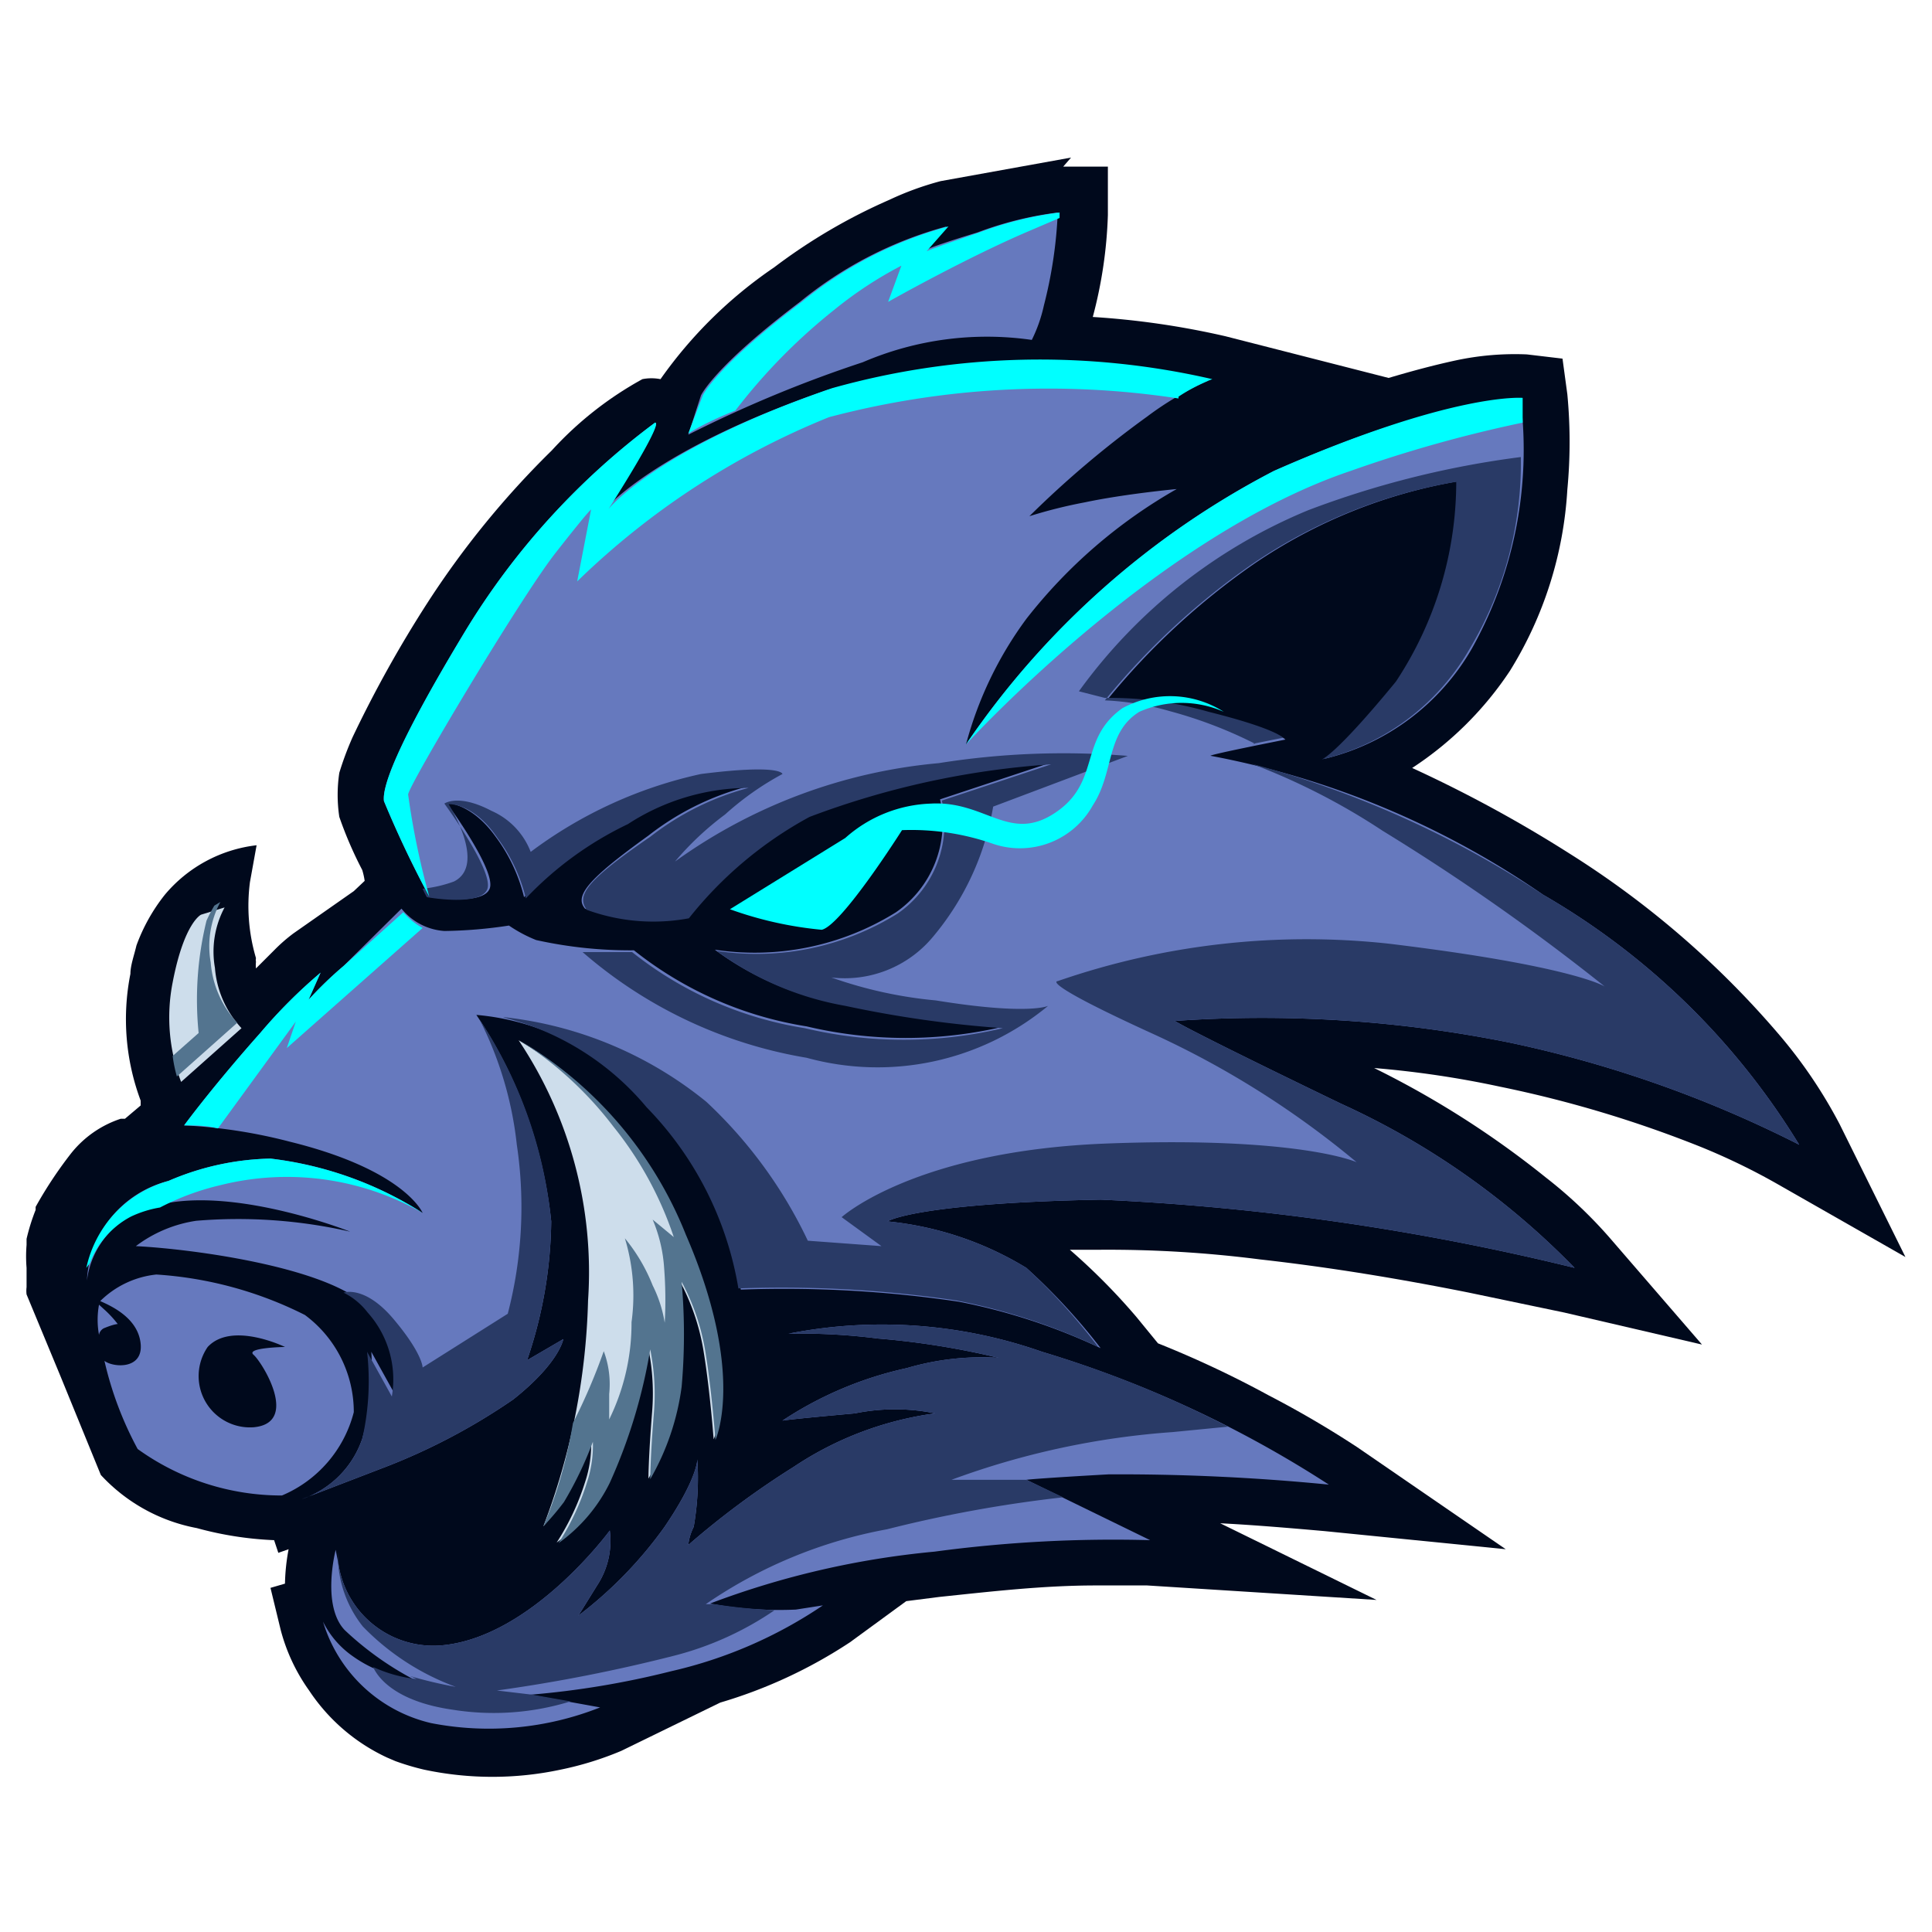 <svg id="Layer_1" data-name="Layer 1" xmlns="http://www.w3.org/2000/svg" viewBox="0 0 32 32"><defs><style>.cls-1{fill:#00091c;}.cls-2{fill:#cdddeb;}.cls-3{fill:#53748f;}.cls-4{fill:#6679be;}.cls-5{fill:#293a66;}.cls-6{fill:aqua;}</style></defs><title>favicon-04</title><path class="cls-1" d="M2.33,18.31l0-.08a3.85,3.85,0,0,1-.17-2.1c0-.14.06-.3.1-.47a3,3,0,0,1,.47-.84A2.33,2.33,0,0,1,4.25,14l-.11.61a3.05,3.05,0,0,0,.1,1.26.13.13,0,0,0,0,.06.45.45,0,0,0,0,.11l.31-.31a2.73,2.73,0,0,1,.31-.27l1-.7.18-.17A1.19,1.19,0,0,0,6,14.41a6.47,6.47,0,0,1-.38-.88,2.45,2.45,0,0,1,0-.73,5.14,5.14,0,0,1,.22-.59A19.85,19.85,0,0,1,7.07,10,14.73,14.73,0,0,1,9.14,7.46a5.83,5.83,0,0,1,1.5-1.18.77.77,0,0,1,.3,0h0a7.35,7.35,0,0,1,1.88-1.85,9.38,9.38,0,0,1,1.91-1.12A5,5,0,0,1,15.58,3l2.16-.39-.13.15h.74l0,.8a7.42,7.42,0,0,1-.25,1.69h0a13.57,13.57,0,0,1,2.2.32L23,6.26c.37-.11.74-.21,1.11-.29a4.67,4.67,0,0,1,1.18-.1l.59.07.08.59a8.34,8.34,0,0,1,0,1.58,6.39,6.39,0,0,1-.95,3,5.65,5.65,0,0,1-1.62,1.61A21.9,21.9,0,0,1,26,14.14a15.17,15.17,0,0,1,3.47,3,8,8,0,0,1,1,1.48l1.09,2.2L29.42,19.6A10.78,10.78,0,0,0,28.18,19a19.44,19.44,0,0,0-3.33-1,16.2,16.2,0,0,0-2.09-.31,15.35,15.35,0,0,1,2.84,1.81,7.56,7.56,0,0,1,1.06,1l1.53,1.77-2.28-.53-1.58-.33c-1.15-.23-2.3-.42-3.46-.55a19.78,19.78,0,0,0-2.66-.16h-.49a10.47,10.47,0,0,1,1.1,1.11l.36.44a17,17,0,0,1,1.83.86,16.59,16.59,0,0,1,1.47.86l2.46,1.69-3-.3c-.57-.05-1.15-.1-1.73-.13l2.59,1.27L19,26.26c-.28,0-.57,0-.85,0-.87,0-1.73.1-2.59.19l-.55.07-.93.68a8,8,0,0,1-2.15,1L10.29,29a5.34,5.34,0,0,1-1,.31,5.43,5.43,0,0,1-2.27,0,4.19,4.19,0,0,1-.47-.14l-.14-.06A3.13,3.13,0,0,1,5.12,28a3.06,3.06,0,0,1-.47-1l-.17-.7.24-.07a3.43,3.43,0,0,1,.06-.57l-.17.06h0l-.07-.21a5.71,5.71,0,0,1-1.28-.2,2.89,2.89,0,0,1-1.59-.88l0,0L1,22.79.44,21.44a.49.49,0,0,1,0-.12V21a2.33,2.33,0,0,1,0-.38l0-.1,0,0a3.37,3.37,0,0,1,.15-.48v-.05a6.87,6.87,0,0,1,.59-.89,1.75,1.75,0,0,1,.82-.57l.07,0Z"/><path class="cls-2" d="M9,25.28a11.29,11.29,0,0,0,.74-3.74,6.91,6.91,0,0,0-1.15-4.31,6.54,6.54,0,0,1,2.74,3.21c1,2.31.49,3.4.49,3.4s-.06-.82-.17-1.48a3.7,3.7,0,0,0-.39-1.14,9.86,9.86,0,0,1,0,1.74,4.15,4.15,0,0,1-.52,1.53s0-.34.06-1.09a3.77,3.77,0,0,0-.06-1.06,8.87,8.87,0,0,1-.67,2.21,2.68,2.68,0,0,1-.85,1,4.1,4.1,0,0,0,.47-1,1.94,1.94,0,0,0,.1-.68,6.07,6.07,0,0,1-.48,1A4.54,4.54,0,0,1,9,25.28ZM3.33,15.15s-.28.13-.47,1.12A3,3,0,0,0,3,17.92l1-.89a1.65,1.65,0,0,1-.44-1,1.55,1.55,0,0,1,.16-1Z"/><path class="cls-3" d="M9,25.28a7.63,7.63,0,0,0,.49-1.71A9.85,9.85,0,0,0,10,22.38a1.56,1.56,0,0,1,.09.71l0,.42a3.61,3.61,0,0,0,.37-1.61,3.25,3.25,0,0,0-.11-1.39,2.92,2.92,0,0,1,.46.78,2.14,2.14,0,0,1,.2.62A6.81,6.81,0,0,0,11,21a2.46,2.46,0,0,0-.19-.8l.35.29a5.89,5.89,0,0,0-1-1.83,6,6,0,0,0-1.54-1.42,6.54,6.54,0,0,1,2.74,3.21c1,2.31.49,3.4.49,3.4s-.06-.82-.17-1.48a3.7,3.7,0,0,0-.39-1.14,9.86,9.86,0,0,1,0,1.74,4.15,4.15,0,0,1-.52,1.53s0-.34.06-1.09a3.77,3.77,0,0,0-.06-1.06,8.87,8.87,0,0,1-.67,2.21,2.68,2.68,0,0,1-.85,1,4.1,4.1,0,0,0,.47-1,1.94,1.94,0,0,0,.1-.68,6.07,6.07,0,0,1-.48,1A4.54,4.54,0,0,1,9,25.28Z"/><path class="cls-3" d="M2.86,17.49l.43-.38a5.51,5.51,0,0,1,.13-1.86A2.6,2.6,0,0,1,3.55,15l.1-.06a1.55,1.55,0,0,0-.16,1,1.65,1.65,0,0,0,.44,1l-1,.89A2.15,2.15,0,0,1,2.86,17.49Z"/><path class="cls-4" d="M6.3,24.33a10.26,10.26,0,0,0,2.2-1.15c.77-.61.83-1,.83-1l-.6.35a7.32,7.32,0,0,0,.4-2.3,7.52,7.52,0,0,0-1.24-3.42,4.07,4.07,0,0,1,2.86,1.55,5.61,5.61,0,0,1,1.52,3,19.67,19.67,0,0,1,3.61.2,9.92,9.92,0,0,1,2.35.77A10,10,0,0,0,17,21a5.43,5.43,0,0,0-2.3-.77s.44-.3,3.53-.36A40.41,40.41,0,0,1,26.08,21a12.77,12.77,0,0,0-3.87-2.72c-2.63-1.27-2.75-1.37-2.75-1.37a20.74,20.74,0,0,1,5.55.36,19.43,19.43,0,0,1,4.79,1.69,12,12,0,0,0-4.24-4.14,14.32,14.32,0,0,0-5.5-2.3c-.14,0,1.23-.27,1.23-.27s-.11-.15-1.23-.43a5.9,5.9,0,0,0-1.72-.23,11.86,11.86,0,0,1,2.43-2.25,8.55,8.55,0,0,1,3.39-1.37,6,6,0,0,1-1,3.31c-1,1.23-1.23,1.29-1.23,1.29a3.85,3.85,0,0,0,2.45-1.83,6.75,6.75,0,0,0,.81-4.09S24.07,6.49,21.1,7.8A13.91,13.91,0,0,0,16,12.33a6.17,6.17,0,0,1,1-2.08A8.47,8.47,0,0,1,19.49,8.1s-.86.08-1.52.22a8,8,0,0,0-.92.23A16.5,16.5,0,0,1,19,6.9a5.19,5.19,0,0,1,1-.59,12.72,12.72,0,0,0-6.3.15c-2.91,1-3.7,2-3.7,2S11,7,10.85,7a12.18,12.18,0,0,0-3.13,3.43c-1.21,2-1.39,2.63-1.36,2.84a17.38,17.38,0,0,0,.75,1.58s.88.16,1-.13-.71-1.42-.71-1.42.41,0,.81.56a2.77,2.77,0,0,1,.47,1,5.72,5.72,0,0,1,1.69-1.23,3.69,3.69,0,0,1,2-.6,4.51,4.51,0,0,0-1.63.81c-1,.72-1.23,1-1.05,1.21a3.21,3.21,0,0,0,1.69.14,6.5,6.5,0,0,1,2-1.68,13.94,13.94,0,0,1,4-.87l-1.81.6a1.8,1.8,0,0,1-.73,1.87,4.42,4.42,0,0,1-3,.62,5.07,5.07,0,0,0,2.13.91,18.69,18.69,0,0,0,2.67.36,7.11,7.11,0,0,1-3.28,0,6.13,6.13,0,0,1-2.86-1.26,7.18,7.18,0,0,1-1.62-.17,2.32,2.32,0,0,1-.45-.24,7.62,7.62,0,0,1-1.07.09,1,1,0,0,1-.71-.37L5.69,16a6.3,6.3,0,0,0-.58.56l.2-.45a8.46,8.46,0,0,0-1,1c-.72.81-1.18,1.42-1.26,1.53a8.62,8.62,0,0,1,1.75.27C6.71,19.38,7,20.09,7,20.09a6,6,0,0,0-2.52-.9,4.47,4.47,0,0,0-1.69.37,1.79,1.79,0,0,0-1.35,1.65h0a1.43,1.43,0,0,1,.76-1.09c1.21-.67,3.6.28,3.6.28a8.35,8.35,0,0,0-2.55-.18,2.19,2.19,0,0,0-1,.42c1,.05,3.4.38,3.91,1.1a1.66,1.66,0,0,1,.4,1.39l-.41-.74A4.31,4.31,0,0,1,6,23.83a1.6,1.6,0,0,1-1,1Zm-.69,1.6a1.59,1.59,0,0,0,1.73,1.32c1.48-.15,2.76-1.9,2.76-1.9a1.34,1.34,0,0,1-.21.91l-.31.5A6.87,6.87,0,0,0,11,25.3c.56-.82.55-1.13.55-1.13a4.72,4.72,0,0,1-.06,1.12.88.88,0,0,0-.09.3,13.92,13.92,0,0,1,1.74-1.29,5.54,5.54,0,0,1,2.35-.89,3.32,3.32,0,0,0-1.33,0c-1.12.1-1.2.12-1.2.12a6.08,6.08,0,0,1,2.06-.87,4.39,4.39,0,0,1,1.52-.17,13.21,13.21,0,0,0-2-.32,10.14,10.14,0,0,0-1.48-.08,8,8,0,0,1,4.2.3,18.57,18.57,0,0,1,4.75,2.2,35.43,35.43,0,0,0-3.65-.17c-1.24.07-1.36.09-1.36.09l2.05,1a22.2,22.2,0,0,0-3.57.19,14.23,14.23,0,0,0-3.72.86,6.26,6.26,0,0,0,1.42.1l.45-.07a7.43,7.43,0,0,1-2.51,1.09,14.38,14.38,0,0,1-2.34.39l1.16.21a5,5,0,0,1-2.8.26,2.45,2.45,0,0,1-1.79-1.68,1.52,1.52,0,0,0,.49.57,2.1,2.1,0,0,0,1,.38A5.19,5.19,0,0,1,5.71,27c-.39-.41-.15-1.33-.15-1.33Zm6-19.38s.21-.47,1.64-1.55a6.5,6.5,0,0,1,2.43-1.25l-.37.42s-.17,0,.88-.32a5.81,5.81,0,0,1,1.33-.33,7.43,7.43,0,0,1-.23,1.54,2.46,2.46,0,0,1-.2.57A5.21,5.21,0,0,0,14.29,6a20.83,20.83,0,0,0-2.89,1.2Z"/><path class="cls-5" d="M6.3,24.33a10.26,10.26,0,0,0,2.2-1.15c.77-.61.83-1,.83-1l-.6.35a7.32,7.32,0,0,0,.4-2.3,7.35,7.35,0,0,0-1.19-3.35,6,6,0,0,1,.62,2.08,7,7,0,0,1-.15,2.8L7,22.65s0-.23-.48-.8-.83-.44-.83-.44h0a1.14,1.14,0,0,1,.4.33,1.66,1.66,0,0,1,.4,1.39l-.41-.74A4.31,4.31,0,0,1,6,23.83a1.6,1.6,0,0,1-1,1ZM7,14.72a1.42,1.42,0,0,0,.07.14s.88.16,1-.13-.71-1.42-.71-1.42.23-.17.78.12a1.22,1.22,0,0,1,.65.68,7.28,7.28,0,0,1,2.82-1.29c1.34-.17,1.35,0,1.35,0a4.81,4.81,0,0,0-.95.67,4.93,4.93,0,0,0-.83.78,8.82,8.82,0,0,1,4.37-1.63,13.12,13.12,0,0,1,3.13-.12l-2.23.84a4.52,4.52,0,0,1-1,2.16,1.9,1.9,0,0,1-1.68.67,7.13,7.13,0,0,0,1.73.38c1.54.25,1.86.09,1.86.09a4.43,4.43,0,0,1-4,.86,7.55,7.55,0,0,1-3.71-1.75h0l.82,0a6.13,6.13,0,0,0,2.86,1.26,7.11,7.11,0,0,0,3.28,0A18.69,18.69,0,0,1,14,16.66a5.07,5.07,0,0,1-2.13-.91,4.42,4.42,0,0,0,3-.62,1.8,1.8,0,0,0,.73-1.87l1.81-.6a13.94,13.94,0,0,0-4,.87,6.5,6.5,0,0,0-2,1.68,3.21,3.21,0,0,1-1.69-.14c-.18-.24,0-.49,1.05-1.21a4.51,4.51,0,0,1,1.63-.81,3.69,3.69,0,0,0-2,.6,5.72,5.72,0,0,0-1.69,1.23,2.77,2.77,0,0,0-.47-1c-.4-.59-.81-.56-.81-.56s.64,1,.09,1.28A2.13,2.13,0,0,1,7,14.72Zm1.33,2.13a4.51,4.51,0,0,1,2.38,1.49,5.61,5.61,0,0,1,1.52,3,19.67,19.67,0,0,1,3.61.2,9.92,9.92,0,0,1,2.35.77A10,10,0,0,0,17,21a5.43,5.43,0,0,0-2.3-.77s.44-.3,3.53-.36A40.41,40.41,0,0,1,26.08,21a12.77,12.77,0,0,0-3.87-2.72c-2.63-1.27-2.75-1.37-2.75-1.37a20.74,20.74,0,0,1,5.55.36,19.43,19.43,0,0,1,4.79,1.69,12,12,0,0,0-4.24-4.14,16.51,16.51,0,0,0-4.83-2.17,10.92,10.92,0,0,1,2.17,1.11,36.31,36.31,0,0,1,3.68,2.58S26.06,16,23,15.63a12.6,12.6,0,0,0-5.48.62s-.34,0,1.59.88a15,15,0,0,1,3.36,2.12s-.94-.43-4.13-.31-4.4,1.22-4.4,1.22l.66.48-1.22-.09a7.59,7.59,0,0,0-1.68-2.3A6.41,6.41,0,0,0,8.37,16.85Zm11.68-4.36Zm.74-.17.5-.1s-.11-.15-1.23-.43a5.9,5.9,0,0,0-1.72-.23l-.43-.11a8.85,8.85,0,0,1,3.8-3,15.46,15.46,0,0,1,3.52-.88,6,6,0,0,1-.85,3.18,3.85,3.85,0,0,1-2.45,1.83s.22-.06,1.23-1.29a6,6,0,0,0,1-3.31,8.55,8.55,0,0,0-3.39,1.37,11.86,11.86,0,0,0-2.43,2.25,4.62,4.62,0,0,1,1.08.18A7.33,7.33,0,0,1,20.79,12.32ZM5.61,25.93a1.59,1.59,0,0,0,1.73,1.32c1.48-.15,2.76-1.9,2.76-1.9a1.34,1.34,0,0,1-.21.91l-.31.5A6.87,6.87,0,0,0,11,25.3c.56-.82.55-1.13.55-1.13a4.72,4.72,0,0,1-.06,1.12.88.88,0,0,0-.09.3,13.92,13.92,0,0,1,1.74-1.29,5.54,5.54,0,0,1,2.35-.89,3.32,3.32,0,0,0-1.33,0c-1.12.1-1.2.12-1.2.12a6.08,6.08,0,0,1,2.06-.87,4.39,4.39,0,0,1,1.52-.17,13.21,13.21,0,0,0-2-.32,10.14,10.14,0,0,0-1.48-.08,8,8,0,0,1,4.2.3,17.89,17.89,0,0,1,3.08,1.24l-.92.09a13.25,13.25,0,0,0-3.66.79H17l.61.29a21.71,21.71,0,0,0-2.92.53,7.76,7.76,0,0,0-3,1.24h.14a9.17,9.17,0,0,0,1,.1,5.25,5.25,0,0,1-1.65.75A26.69,26.69,0,0,1,8.23,28l.59.07.63.11a4.3,4.3,0,0,1-1.94.14c-1-.14-1.27-.57-1.33-.71a2.28,2.28,0,0,0,.72.2l-.11-.05a7.09,7.09,0,0,0,.76.18,4.12,4.12,0,0,1-1.54-1,1.9,1.9,0,0,1-.41-1.06l0-.18Zm14.77-2.31a15.75,15.75,0,0,1,1.5.86A15.75,15.75,0,0,0,20.38,23.62Zm-7.54,3h0Zm0,0h0Zm0,0h0Zm0,0h0Zm0,0h0Zm0,0h0Zm0,0h0Zm0,0h0Zm0,0h0Zm0,0h0Zm0,0h0Zm0,0h0Zm0,0h0Zm0,0h0Zm0,0h0Zm-7.32.77,0,0Zm0,0h0Zm0,0,0,0Zm0,0h0Zm0,0H6Zm0,0v0Zm0,0H6Zm0,0H6Zm0,0H6Zm0,0h0Zm0,0h0Z"/><path class="cls-6" d="M25.22,7c0-.25,0-.41,0-.41S24.07,6.49,21.1,7.8A13.91,13.91,0,0,0,16,12.33s3.13-3.44,6.37-4.53A22.2,22.2,0,0,1,25.22,7Zm-5.7-.43a2.82,2.82,0,0,1,.56-.29,12.72,12.72,0,0,0-6.3.15c-2.91,1-3.7,2-3.7,2S11,7,10.85,7a12.18,12.18,0,0,0-3.13,3.43c-1.21,2-1.39,2.63-1.36,2.84a17.38,17.38,0,0,0,.75,1.58,12.81,12.81,0,0,1-.35-1.69c0-.14,1.86-3.26,2.44-4s.59-.72.59-.72L9.56,9.63a12.9,12.9,0,0,1,4.17-2.72A14.22,14.22,0,0,1,19.52,6.6ZM7,15.37a1.17,1.17,0,0,1-.32-.26L5.69,16a6.3,6.3,0,0,0-.58.56l.2-.45a8.46,8.46,0,0,0-1,1c-.72.81-1.18,1.42-1.26,1.53.17,0,.36,0,.56.05L4.9,16.92l-.15.44Zm0,4.72a6,6,0,0,0-2.52-.9,4.47,4.47,0,0,0-1.69.37A1.91,1.91,0,0,0,1.43,21l.06-.08a1.44,1.44,0,0,1,.68-.77A1.82,1.82,0,0,1,2.65,20a4.27,4.27,0,0,1,1-.37A4.53,4.53,0,0,1,7,20.09ZM12.18,6.8a9.54,9.54,0,0,1,1.64-1.67,6.54,6.54,0,0,1,1.11-.73l-.22.6S16,4.27,17.06,3.82l.49-.21V3.52a5.81,5.81,0,0,0-1.33.33c-1,.34-.88.32-.88.32l.37-.42A6.5,6.5,0,0,0,13.28,5c-1.43,1.08-1.64,1.55-1.64,1.55l-.24.63S11.67,7,12.18,6.8Z"/><path class="cls-4" d="M2.59,21.11a6.37,6.37,0,0,1,2.46.67,2,2,0,0,1,.81,1.61,2.05,2.05,0,0,1-1.19,1.38A4.08,4.08,0,0,1,2.28,24a5.75,5.75,0,0,1-.55-1.46c.14.11.64.15.6-.28s-.49-.63-.67-.71a.05.05,0,0,1,0,0A1.55,1.55,0,0,1,2.59,21.11Zm-.95,1a1.38,1.38,0,0,1,0-.5l.11.1a1.8,1.8,0,0,1,.2.22s-.06,0-.23.07A.15.15,0,0,0,1.64,22.11Zm3.08.2s-.88-.43-1.28,0a.85.85,0,0,0,.76,1.33c.77-.07.14-1.08,0-1.2S4.72,22.31,4.72,22.31Z"/><path class="cls-6" d="M12.09,15.06,14,13.88a2.24,2.24,0,0,1,1.42-.57c.91-.05,1.3.66,2.06.15s.38-1.21,1.11-1.73a1.66,1.66,0,0,1,1.68.06,1.73,1.73,0,0,0-1.4,0c-.56.35-.41,1-.77,1.55a1.38,1.38,0,0,1-1.67.63,4.1,4.1,0,0,0-1.49-.22s-1,1.58-1.33,1.65A6.16,6.16,0,0,1,12.09,15.06Z"/></svg>